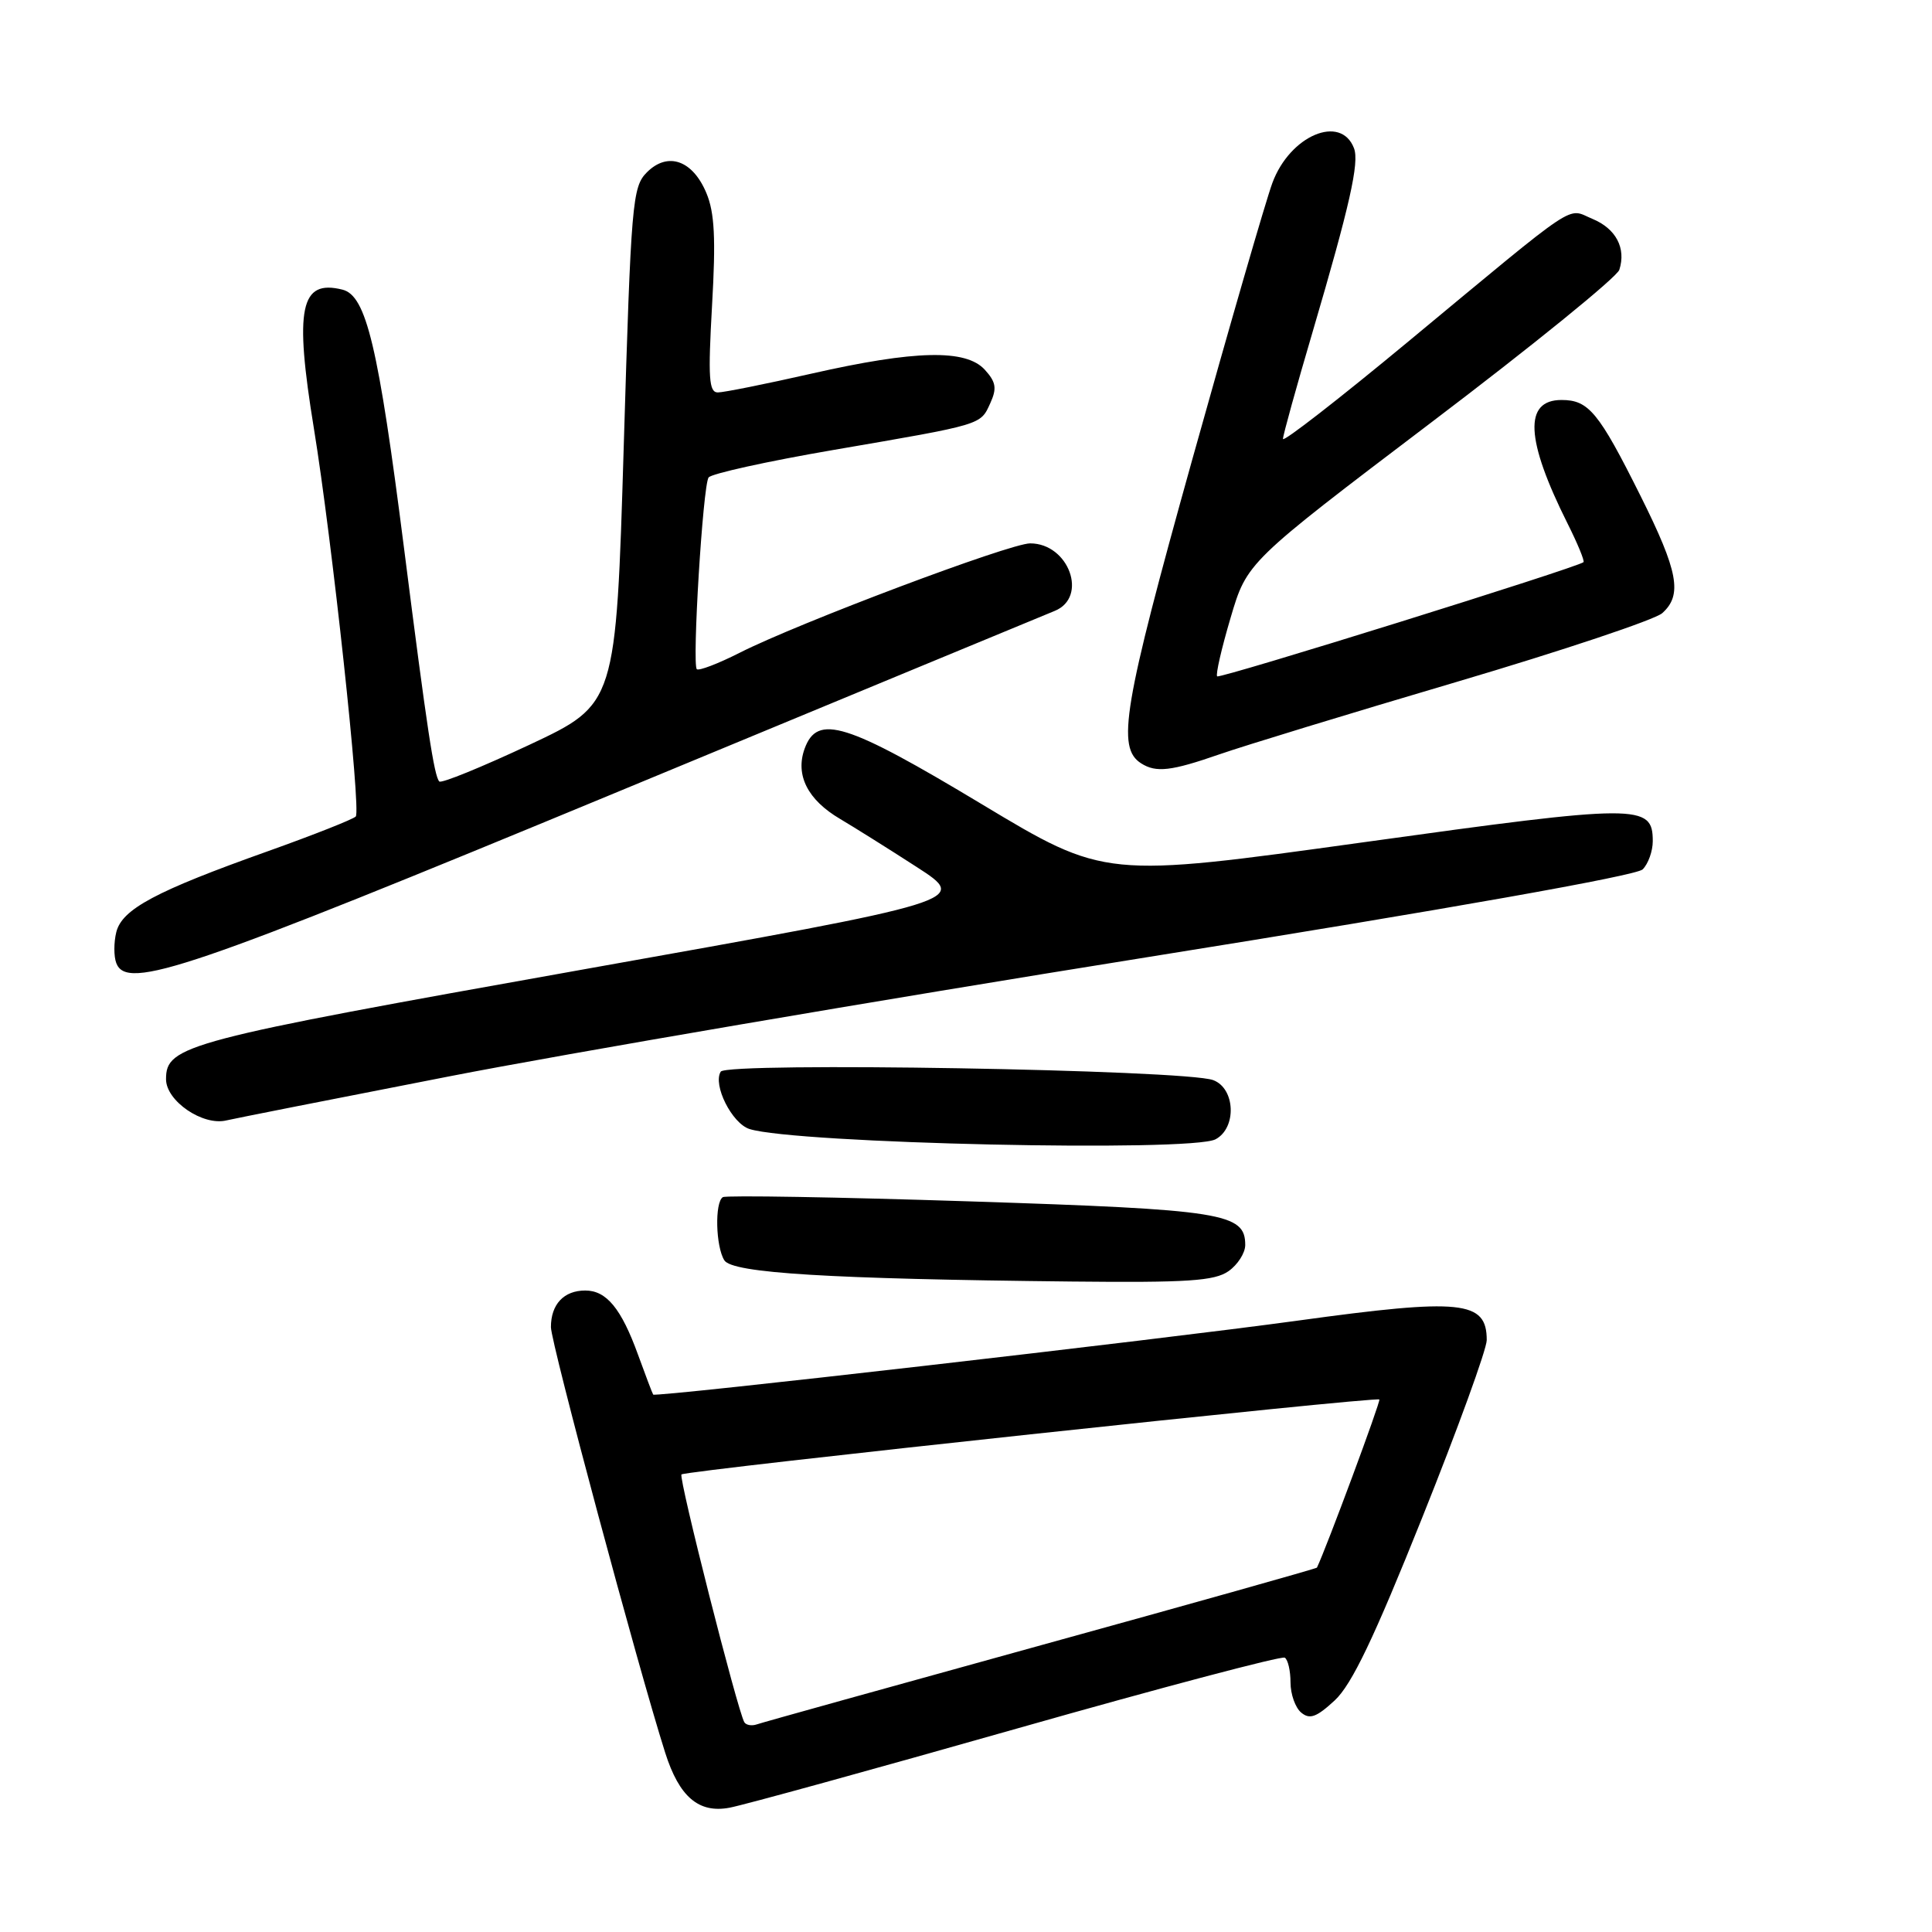 <?xml version="1.0" encoding="UTF-8" standalone="no"?>
<!DOCTYPE svg PUBLIC "-//W3C//DTD SVG 1.1//EN" "http://www.w3.org/Graphics/SVG/1.1/DTD/svg11.dtd" >
<svg xmlns="http://www.w3.org/2000/svg" xmlns:xlink="http://www.w3.org/1999/xlink" version="1.1" viewBox="0 0 256 256">
 <g >
 <path fill="currentColor"
d=" M 134.79 229.03 C 153.86 223.61 169.82 219.39 170.24 219.65 C 170.66 219.91 171.00 221.39 171.00 222.94 C 171.00 224.49 171.64 226.29 172.42 226.93 C 173.55 227.87 174.45 227.54 176.86 225.31 C 179.12 223.21 182.06 217.06 188.44 201.12 C 193.15 189.37 197.00 178.77 197.00 177.57 C 197.00 172.34 193.68 172.00 171.96 174.99 C 153.46 177.53 86.82 185.18 86.55 184.79 C 86.44 184.63 85.54 182.25 84.54 179.50 C 82.32 173.38 80.36 171.00 77.55 171.00 C 74.71 171.00 73.00 172.83 73.00 175.85 C 73.00 177.94 84.54 220.92 88.14 232.24 C 90.00 238.10 92.58 240.30 96.67 239.53 C 98.56 239.18 115.71 234.45 134.79 229.03 Z  M 162.78 168.44 C 164.00 167.59 165.00 166.02 165.00 164.97 C 165.00 160.74 162.11 160.28 128.53 159.19 C 110.95 158.62 96.21 158.37 95.78 158.63 C 94.69 159.31 94.83 165.18 95.98 167.00 C 97.04 168.69 109.81 169.47 142.03 169.81 C 157.40 169.97 160.93 169.73 162.78 168.44 Z  M 161.07 150.96 C 163.90 149.45 163.69 144.21 160.75 143.12 C 157.01 141.73 96.31 140.70 95.50 142.00 C 94.42 143.75 96.99 148.86 99.31 149.60 C 105.39 151.53 157.84 152.69 161.07 150.96 Z  M 59.50 142.63 C 74.90 139.62 116.48 132.52 151.91 126.85 C 191.98 120.44 216.82 116.03 217.66 115.20 C 218.40 114.46 219.00 112.78 219.00 111.46 C 219.00 106.51 217.25 106.52 180.63 111.61 C 146.40 116.36 146.40 116.36 130.11 106.57 C 112.12 95.75 108.30 94.55 106.61 99.22 C 105.36 102.71 107.02 105.99 111.33 108.52 C 113.07 109.55 117.63 112.40 121.45 114.87 C 128.39 119.35 128.39 119.35 77.26 128.46 C 24.48 137.87 22.00 138.52 22.00 143.00 C 22.00 145.89 26.88 149.22 30.00 148.46 C 30.82 148.26 44.10 145.63 59.50 142.63 Z  M 81.50 105.07 C 112.30 92.31 138.51 81.45 139.75 80.95 C 144.22 79.14 141.63 72.00 136.50 72.00 C 133.81 72.00 105.79 82.55 98.00 86.50 C 95.14 87.95 92.59 88.92 92.33 88.67 C 91.69 88.02 93.13 64.39 93.89 63.27 C 94.22 62.77 101.70 61.12 110.50 59.61 C 130.35 56.20 129.89 56.33 131.22 53.42 C 132.11 51.46 131.98 50.63 130.50 49.00 C 128.00 46.24 121.28 46.39 107.52 49.51 C 101.48 50.88 95.90 52.00 95.12 52.00 C 93.93 52.00 93.81 50.08 94.35 40.48 C 94.86 31.62 94.69 28.18 93.60 25.58 C 91.78 21.22 88.48 20.07 85.72 22.83 C 83.79 24.77 83.62 26.70 82.65 59.09 C 81.62 93.30 81.62 93.30 70.17 98.68 C 63.87 101.63 58.49 103.83 58.21 103.55 C 57.53 102.86 56.58 96.59 53.55 72.75 C 50.13 45.87 48.54 39.17 45.38 38.38 C 39.78 36.98 38.99 40.83 41.59 56.76 C 43.99 71.47 47.87 107.41 47.14 108.19 C 46.79 108.56 41.55 110.63 35.50 112.79 C 20.64 118.08 16.17 120.46 15.41 123.51 C 15.07 124.88 15.07 126.73 15.41 127.62 C 16.81 131.28 24.90 128.52 81.50 105.07 Z  M 161.59 99.95 C 164.84 98.82 178.97 94.50 193.00 90.36 C 207.03 86.21 219.29 82.11 220.25 81.25 C 222.96 78.84 222.38 75.73 217.39 65.73 C 211.84 54.61 210.51 53.00 206.91 53.00 C 201.88 53.00 202.14 58.24 207.70 69.35 C 209.04 72.02 209.99 74.33 209.82 74.49 C 209.04 75.19 161.64 89.97 161.28 89.62 C 161.06 89.40 161.86 85.91 163.06 81.86 C 165.23 74.50 165.23 74.50 189.62 56.00 C 203.04 45.83 214.27 36.71 214.57 35.75 C 215.49 32.88 214.12 30.29 211.00 29.00 C 207.53 27.56 209.63 26.17 186.60 45.26 C 177.47 52.83 170.00 58.64 170.00 58.16 C 170.00 57.68 171.78 51.26 173.95 43.90 C 178.85 27.24 180.14 21.53 179.41 19.64 C 177.67 15.09 170.92 17.96 168.60 24.23 C 167.73 26.58 162.94 43.12 157.95 61.00 C 148.83 93.68 147.93 99.07 151.21 101.15 C 153.19 102.41 155.18 102.18 161.59 99.95 Z  M 98.63 228.21 C 97.75 226.75 89.88 195.78 90.30 195.37 C 90.82 194.85 182.35 185.02 182.77 185.44 C 182.98 185.65 175.75 205.12 174.50 207.72 C 174.44 207.84 157.99 212.47 137.94 218.00 C 117.90 223.54 100.95 228.25 100.28 228.49 C 99.61 228.72 98.87 228.59 98.63 228.21 Z "/>
</g>
</svg>